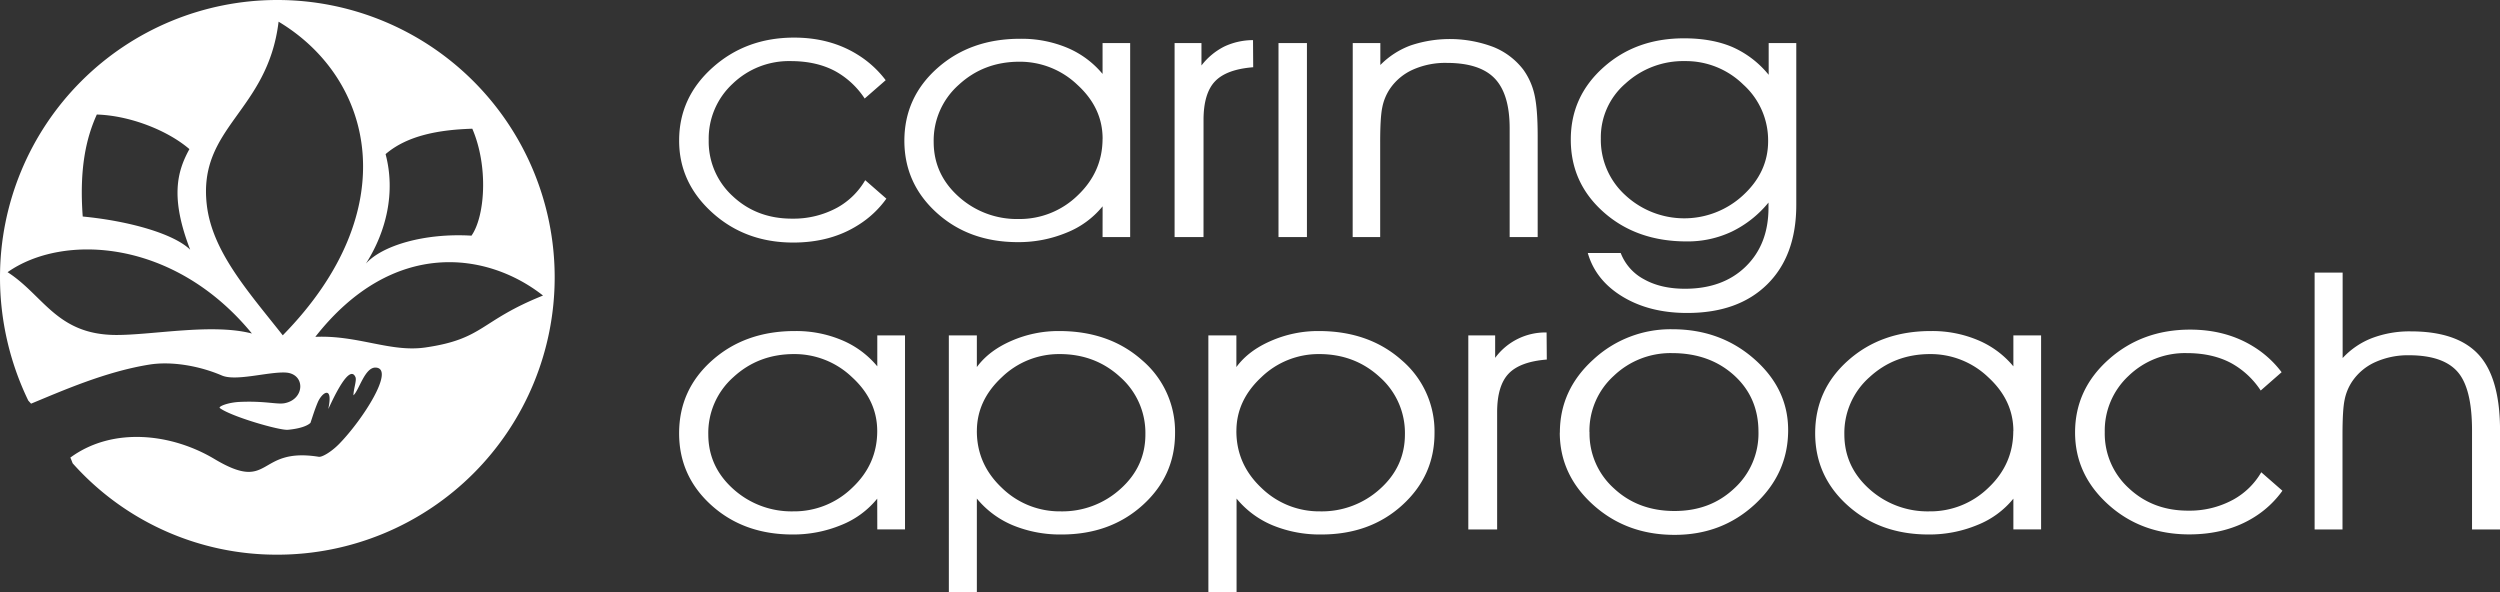 <svg id="Layer_1" data-name="Layer 1" xmlns="http://www.w3.org/2000/svg" viewBox="0 0 1082.25 256.41"><rect x="0" y="0" width="1082.25" height="256.41" fill="#333333" stroke="none"/><defs><style>.cls-1{fill:#fff;fill-rule:evenodd;}</style></defs><title>Caring Approach Logo new white</title><path class="cls-1" d="M12.24,173.41A122.64,122.64,0,0,1,0,120.06,120.06,120.06,0,1,1,120.06,240.12a118.22,118.22,0,0,1-88.61-39.56c-.32-.86-.64-1.68-1-2.48l.43-.3c18.25-13.06,43.46-10.11,61.93.91,25,14.94,18-5.31,45.22-.94,1.36.21,5.36-2.07,8.83-5.62,10.33-10.6,24.25-32.49,15.84-33-4.75-.31-7.26,9.89-9.7,12,.06-2.85,1.5-6.49.87-7.9-3.07-6.87-12,14.86-11.74,13.73,2.21-10.33-2.75-7.25-4.65-2.6-1.37,3.34-2,5.51-3.08,8.7-1.54,1.5-5.19,2.58-9.78,3-3.67.32-24.55-5.74-29.44-9.4-.86-.64,3.43-2.44,8.62-2.67,11-.5,16.2,1.22,19.52.54,8.84-1.82,8.92-12.9.16-13.26-7.62-.31-21.37,3.88-27.42,1.29-9.86-4.23-21.83-6.25-31.37-4.73-19.08,3.05-37.87,11.41-51.24,16.92ZM120.6,9.39C162,34.21,175.52,91,122.41,145.16,107.52,126.27,91.92,109,89.54,88.83,85.53,54.91,115.88,48.49,120.6,9.39Zm83.86,46.33c-14.25.44-28.09,2.86-37.54,11,4.32,16.28.49,33.28-8.53,47.41,7-7.86,25.44-13.33,45.71-12.11C209.92,93.8,211.54,72.16,204.46,55.72ZM41.91,49.58C56.16,50,72.5,56.39,82,64.55c-5.41,9.79-8.32,21.11.33,43.55-7-6.87-26.25-12.42-46.52-14.37C34.3,73.05,37.25,59.89,41.91,49.58ZM3.28,117.83c24-16.9,72.13-14.47,105.78,26.55-17.19-4.49-43,.69-58.85.63C24.55,144.91,18.83,127.78,3.28,117.83Zm231.79,10.11c-24-18.9-64.92-25-98.57,17.88,18.42-.81,32.55,6.8,47.66,4.6,25.4-3.69,23.43-11.45,50.91-22.48"/><path class="cls-1" d="M978.66,169.06A36.06,36.06,0,0,0,966,157.26c-5.41-2.93-11.89-4.4-19.38-4.4a35.09,35.09,0,0,0-25.15,9.85,32.34,32.34,0,0,0-10.32,24.35,31.94,31.94,0,0,0,10.38,24.25c6.9,6.48,15.46,9.75,25.62,9.75a39.41,39.41,0,0,0,19.68-4.8,31.66,31.66,0,0,0,12.07-11.82l9.16,8a42.75,42.75,0,0,1-12.19,11.42q-11.91,7.47-28.12,7.48-20.78,0-35.11-12.95T898.3,187.22q0-18.63,14.51-31.58t35.29-12.95q15.6,0,27.47,7.38a44.42,44.42,0,0,1,12.14,11.06ZM379.75,186.62q0-13.38-10.91-23.34a36,36,0,0,0-25.09-10q-15.44,0-26.28,10A32.27,32.27,0,0,0,306.62,188q0,14,10.82,23.7a37.59,37.59,0,0,0,25.95,9.67,36,36,0,0,0,25.51-10.19Q379.75,201,379.75,186.62Zm0,29.25a38.31,38.31,0,0,1-15.54,11.4,54.34,54.34,0,0,1-21.11,4.11q-21.09,0-35.11-12.64t-14-31.21q0-18.85,14.33-31.55t35.85-12.67a50.82,50.82,0,0,1,20.27,3.94,39.81,39.81,0,0,1,15.34,11.34v-13.4h12v84h-12Zm31-70.68h12.13V158.9q5.22-7.11,14.95-11.34a50.78,50.78,0,0,1,20.67-4.25q21.71,0,35.94,12.65a40.5,40.5,0,0,1,14.24,31.57q0,18.5-14.06,31.18t-35.14,12.67a53.73,53.73,0,0,1-21.05-4,40.16,40.16,0,0,1-15.55-11.55v40.54H410.76Zm12.13,41.43q0,14.35,10.82,24.56a35.81,35.81,0,0,0,25.45,10.19A37.44,37.44,0,0,0,485,211.7Q495.87,202,495.84,188A32.24,32.24,0,0,0,485,163.28q-10.83-10-26.28-10a35.62,35.62,0,0,0-25,10C426.49,170,422.89,177.75,422.89,186.62Zm100.22-41.43h12.13V158.9c3.47-4.74,8.47-8.52,15-11.34a50.73,50.73,0,0,1,20.66-4.25q21.72,0,35.94,12.65A40.47,40.47,0,0,1,621,187.53Q621,206,607,218.71t-35.14,12.67a53.68,53.68,0,0,1-21-4,40.08,40.08,0,0,1-15.55-11.55v40.54H523.11Zm12.13,41.43q0,14.35,10.81,24.56a35.81,35.81,0,0,0,25.45,10.19,37.46,37.46,0,0,0,25.87-9.67Q608.2,202,608.19,188a32.27,32.27,0,0,0-10.85-24.72q-10.83-10-26.28-10a35.65,35.65,0,0,0-25,10C538.83,170,535.24,177.75,535.24,186.62ZM648.11,229.2H635.63v-84h11.62v9.72a27,27,0,0,1,22.27-11l.09,11.73c-7.67.6-13.2,2.63-16.5,6.07s-5,9-5,16.77Zm40-42.14a31.84,31.84,0,0,0,10.56,24.35c7,6.55,15.78,9.8,26.21,9.8s18.94-3.25,25.9-9.8a32.12,32.12,0,0,0,10.46-24.48q0-14.9-10.58-24.48c-7.08-6.39-16-9.59-26.91-9.59a35.52,35.52,0,0,0-25.15,9.85A32.11,32.11,0,0,0,688.07,187.06Zm-12.84.21q0-18.5,14.45-31.6a49.16,49.16,0,0,1,34.21-13.14q20.83,0,35.5,12.9t14.66,30.77q0,18.77-14.36,32.07t-34.85,13.27q-20.77,0-35.2-13T675.23,187.27Zm196.32-.65c0-8.92-3.64-16.68-10.91-23.34a36.05,36.05,0,0,0-25.09-10q-15.43,0-26.28,10A32.24,32.24,0,0,0,798.42,188q0,14,10.82,23.7a37.62,37.62,0,0,0,26,9.67,36,36,0,0,0,25.51-10.19Q871.53,201,871.55,186.62Zm0,29.25A38.17,38.17,0,0,1,856,227.27a54.12,54.12,0,0,1-21.11,4.11q-21.09,0-35.1-12.64t-14-31.21q0-18.85,14.33-31.55t35.85-12.67a50.84,50.84,0,0,1,20.28,3.94,39.88,39.88,0,0,1,15.34,11.34v-13.4h12v84h-12ZM1002,118h12.13V155a34.05,34.05,0,0,1,12.76-8.66,45.84,45.84,0,0,1,16.71-2.89q20.19,0,29.43,10.11t9.24,32.91V229.2h-12.13V186.33q0-18.26-6.27-25.39t-21-7.15a34.44,34.44,0,0,0-14.68,3,23.8,23.8,0,0,0-10,8.44A21.88,21.88,0,0,0,1015,173c-.63,2.92-.93,8-.93,15.3V229.2H1002ZM374.32,42.65a36.06,36.06,0,0,0-12.67-11.8q-8.13-4.39-19.38-4.4a35.09,35.09,0,0,0-25.15,9.85A32.3,32.3,0,0,0,306.8,60.65,31.91,31.91,0,0,0,317.18,84.9c6.9,6.48,15.46,9.75,25.62,9.75a39.54,39.54,0,0,0,19.68-4.79A31.87,31.87,0,0,0,374.55,78l9.16,8a42.75,42.75,0,0,1-12.19,11.42Q359.61,105,343.39,105q-20.77,0-35.1-13T294,60.81q0-18.62,14.5-31.58t35.29-12.95q15.62,0,27.47,7.38a44.61,44.61,0,0,1,12.15,11.06Zm103,17.4q0-13.38-10.91-23.33a36,36,0,0,0-25.09-10q-15.44,0-26.28,10a32.22,32.22,0,0,0-10.85,24.71q0,14,10.81,23.7a37.61,37.61,0,0,0,26,9.68,36,36,0,0,0,25.51-10.2Q477.28,74.4,477.3,60.05Zm0,29.26a38.31,38.31,0,0,1-15.55,11.39,54.13,54.13,0,0,1-21.11,4.12q-21.09,0-35.1-12.65T391.5,61q0-18.84,14.33-31.54t35.85-12.67A51.08,51.08,0,0,1,462,20.68,40.08,40.08,0,0,1,477.3,32V18.63h11.95v84H477.3ZM521,102.63H508.48v-84h11.63v9.72A28.86,28.86,0,0,1,530,20.14a29.36,29.36,0,0,1,12.43-2.77l.08,11.74c-7.67.59-13.2,2.63-16.5,6.07s-5,9-5,16.76Zm32.46,0v-84h12.31v84Zm32.14-84h11.95v9.51a35.68,35.68,0,0,1,13.11-8.47,53.37,53.37,0,0,1,35.82.67,30.71,30.71,0,0,1,13,9.86,29.45,29.45,0,0,1,4.75,10.59q1.42,6.06,1.43,17.91v43.93H653.53V55.57c0-9.94-2.17-17.13-6.48-21.62s-11.27-6.72-20.78-6.72a34.33,34.33,0,0,0-14.69,2.95,23.7,23.7,0,0,0-10,8.44,22,22,0,0,0-3.18,7.82q-.93,4.38-.92,15.31v40.88H585.57Zm116,90.88a21.68,21.68,0,0,0,10.11,11.4Q719,125,729.43,125c10.91,0,19.68-3.18,26.25-9.57s9.9-14.86,9.9-25.52V87.69a46.85,46.85,0,0,1-15.85,12.56,44.62,44.62,0,0,1-19.59,4.26q-21.63,0-35.91-12.65T680,60.37c0-12.39,4.7-22.76,14.12-31.19s21-12.59,34.9-12.59q12.13,0,21,3.8a42.13,42.13,0,0,1,15.64,12V18.63h11.95V88.68q0,22-12.58,34.41t-34.69,12.39q-16.28,0-27.94-7.07t-15.05-18.9ZM693,59.89a32.36,32.36,0,0,0,10.67,24.67,37.48,37.48,0,0,0,50.87,0q10.88-10,10.88-23.42a32.47,32.47,0,0,0-10.73-24.51A35.49,35.49,0,0,0,729.4,26.45a37,37,0,0,0-25.69,9.67A30.71,30.71,0,0,0,693,59.89"/></svg>